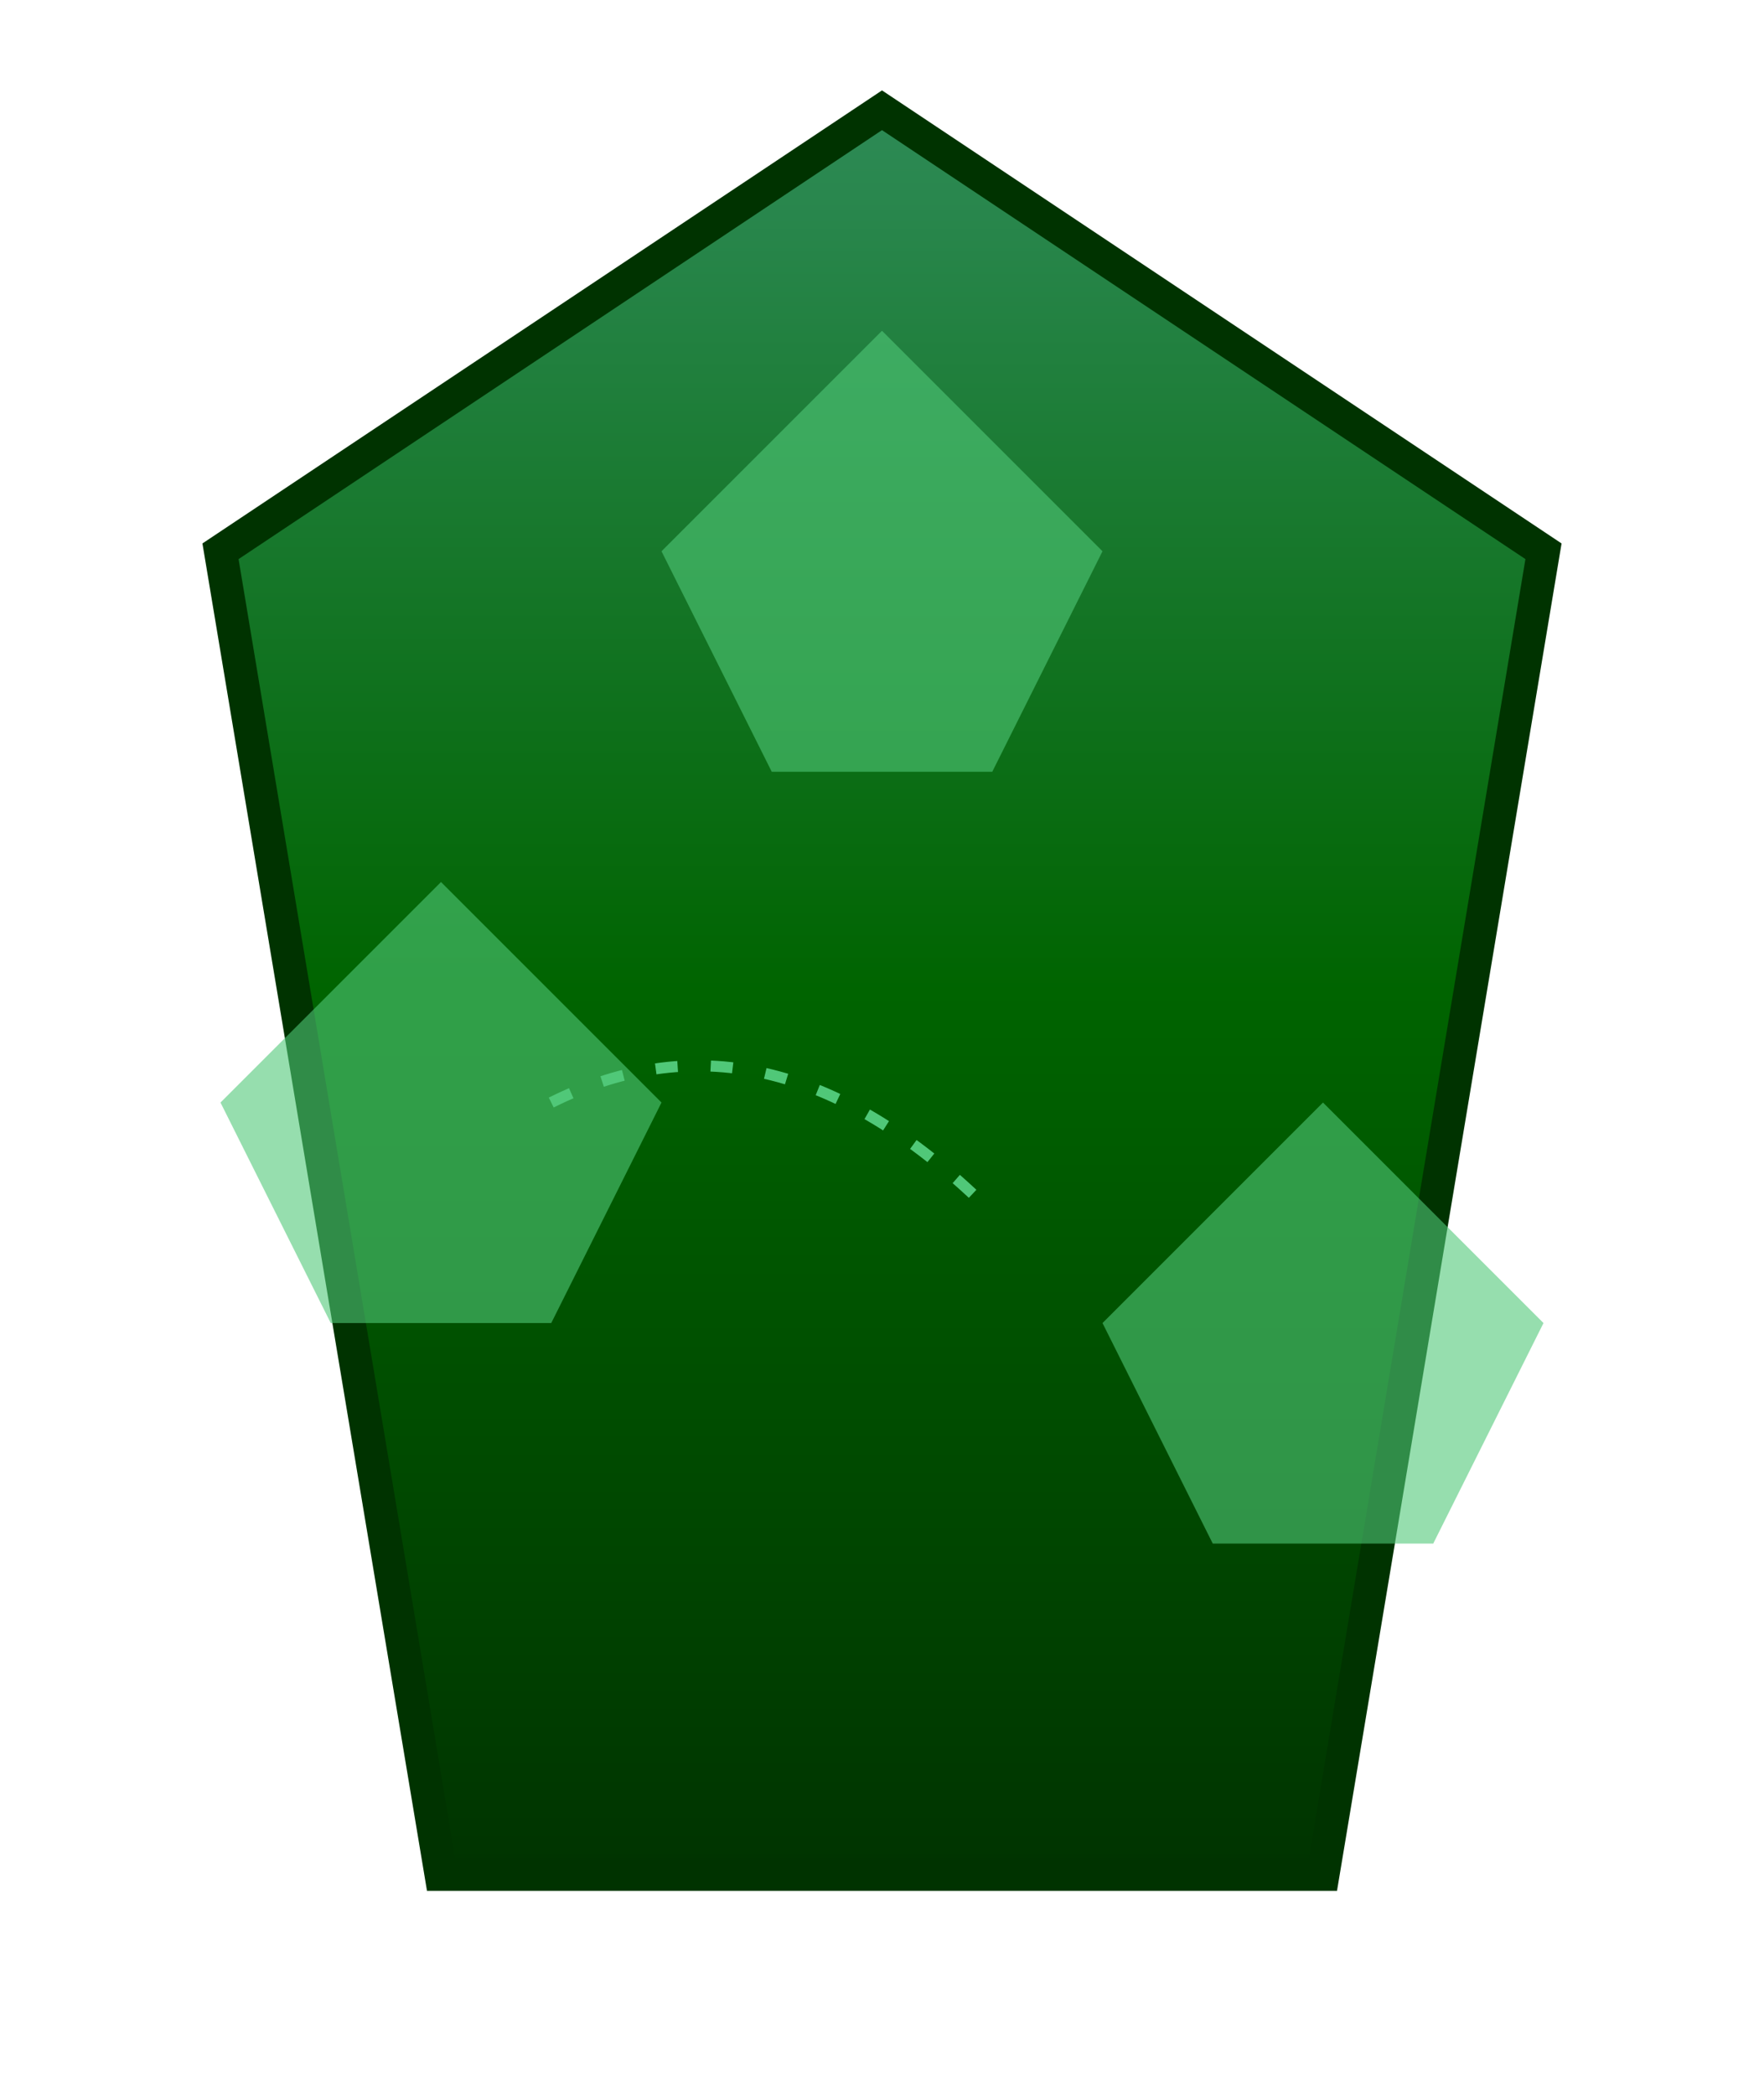<svg width="160" height="190" viewBox="0 0 160 190" xmlns="http://www.w3.org/2000/svg">
  <defs>
    <linearGradient id="obsidianGrad" x1="0%" y1="0%" x2="0%" y2="100%">
      <stop offset="0%" stop-color="#2E8B57"/>
      <stop offset="50%" stop-color="#006400"/>
      <stop offset="100%" stop-color="#003300"/>
    </linearGradient>
    <filter id="obsidianReflection">
      <feGaussianBlur in="SourceAlpha" stdDeviation="1" result="blur"/>
      <feSpecularLighting in="blur" surfaceScale="15" specularConstant="1.2" specularExponent="25" lighting-color="#50C878" result="specOut">
        <fePointLight x="60" y="40" z="200"/>
      </feSpecularLighting>
      <feComposite in="specOut" in2="SourceGraphic" operator="in" result="comp"/>
      <feMerge>
        <feMergeNode in="SourceGraphic"/>
        <feMergeNode in="comp"/>
      </feMerge>
    </filter>
  </defs>
  
  <!-- Dark Emerald Shield -->
  <path d="M80,10 L140,50 L120,170 L40,170 L20,50 Z" 
        fill="url(#obsidianGrad)" stroke="#003300" stroke-width="3" filter="url(#obsidianReflection)"/>
  
  <!-- Jagged Emerald Highlights -->
  <path d="M60,50 L80,30 L100,50 L90,70 L70,70 Z" fill="#50C878" opacity="0.6"/>
  <path d="M100,120 L120,100 L140,120 L130,140 L110,140 Z" fill="#50C878" opacity="0.6"/>
  <path d="M20,100 L40,80 L60,100 L50,120 L30,120 Z" fill="#50C878" opacity="0.6"/>
  
  <!-- Cracks of Light -->
  <path d="M50,100 Q70,90 90,110" stroke="#50C878" stroke-width="1" fill="none" stroke-dasharray="2,3"/>
</svg>